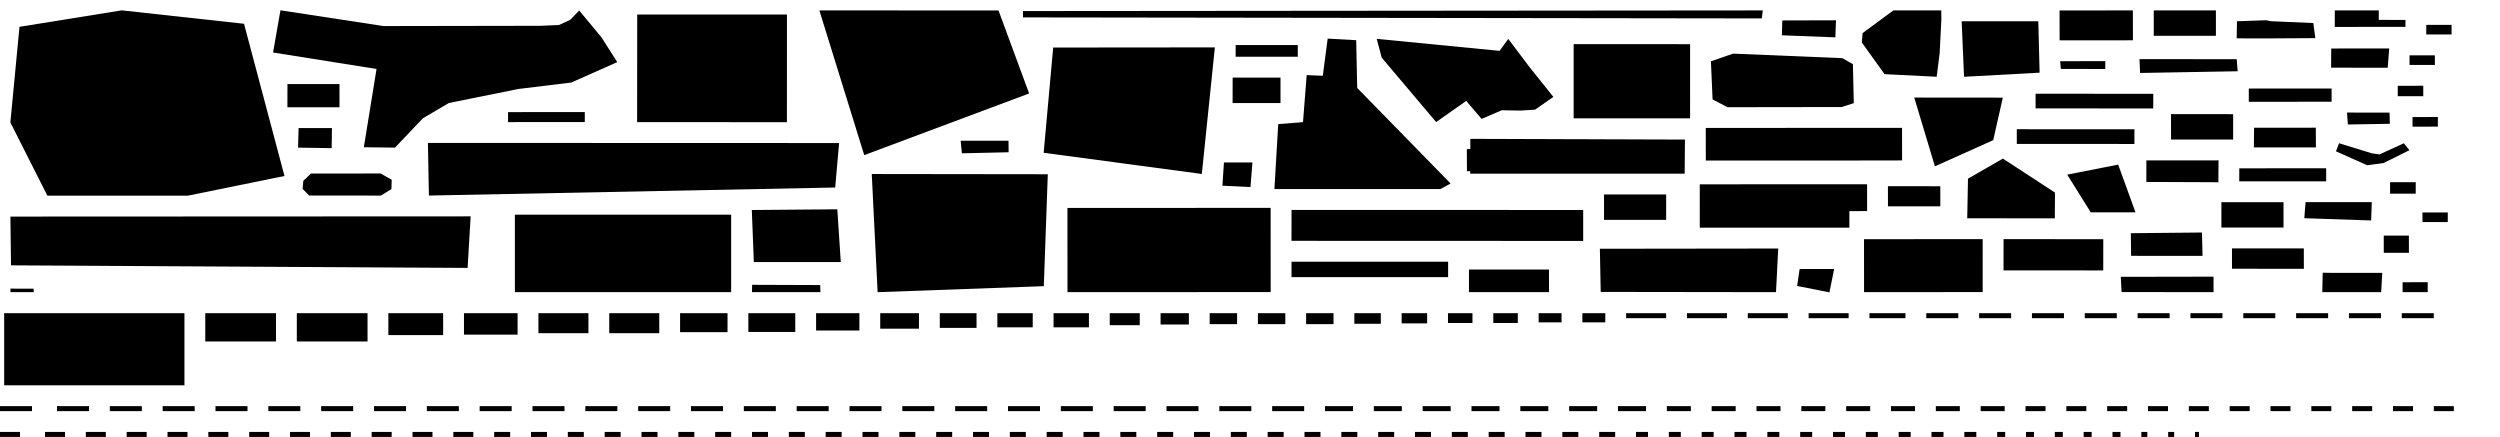 <svg xmlns="http://www.w3.org/2000/svg" version="1.1" width="600px" height="104.872px">
  <polygon id="431899264" points="68.273,42.234 58.566,5.705 29.206,2.485 4.677,6.436 2.489,29.389 11.373,46.968 45.083,46.959 68.273,42.234 " moovel_rot="166.9" moovel_centroid="33.899,25.499" moovel_centroidlatlon="4.864,52.333"/>
  <polygon id="436160680" points="494.606,16.55 505.265,16.553 505.271,14.678 494.433,14.681 494.606,16.55 " moovel_rot="119.4" moovel_centroid="499.896,15.613" moovel_centroidlatlon="4.966,52.327"/>
  <polygon id="436160687" points="577.312,4.777 570.906,4.776 570.91,2.5 569.473,2.498 560.351,2.501 560.342,6.459 569.503,6.454 577.31,6.454 577.312,4.777 " moovel_rot="118.4" moovel_centroid="567.361,4.711" moovel_centroidlatlon="4.966,52.327"/>
  <polygon id="436160689" points="515.122,43.669 527.357,43.717 530.826,43.733 532.409,43.743 532.443,38.487 530.815,38.49 527.374,38.491 515.132,38.5 515.122,43.669 " moovel_rot="119.4" moovel_centroid="523.799,41.098" moovel_centroidlatlon="4.959,52.325"/>
  <polygon id="364380123" points="494.292,2.511 494.311,9.681 511.905,9.671 511.886,2.5 494.292,2.511 " moovel_rot="29.8" moovel_centroid="503.098,6.091" moovel_centroidlatlon="4.956,52.323"/>
  <polygon id="276902219" points="582.649,70.118 576.629,70.115 576.621,67.737 582.652,67.733 582.649,70.118 " moovel_rot="90.6" moovel_centroid="579.639,68.925" moovel_centroidlatlon="4.844,52.344"/>
  <polygon id="436160688" points="576.915,34.39 571.085,37.063 569.225,36.792 561.377,34.376 560.633,36.317 568.131,39.66 572.062,39.122 578.267,36.047 576.915,34.39 " moovel_rot="143.3" moovel_centroid="569.128,37.053" moovel_centroidlatlon="4.949,52.319"/>
  <polygon id="132317203" points="188.87,3.496 152.931,3.482 152.908,29.307 188.858,29.328 188.87,3.496 " moovel_rot="93.1" moovel_centroid="170.893,16.404" moovel_centroidlatlon="4.873,52.34"/>
  <polygon id="192153624" points="453.111,49.515 453.101,44.688 465.674,44.698 465.678,49.523 453.111,49.515 " moovel_rot="25.9" moovel_centroid="459.39,47.106" moovel_centroidlatlon="4.955,52.323"/>
  <polygon id="374073230" points="81.478,20.169 81.472,25.739 68.975,25.742 68.99,20.177 81.478,20.169 " moovel_rot="120.5" moovel_centroid="75.23,22.957" moovel_centroidlatlon="4.941,52.31"/>
  <polygon id="307863331" points="440.191,64.56 439.069,70.165 431.311,68.634 431.912,64.568 440.191,64.56 " moovel_rot="114.9" moovel_centroid="435.839,66.99" moovel_centroidlatlon="4.898,52.364"/>
  <polygon id="431900719" points="405.625,10.601 405.622,28.406 377.676,28.405 377.678,10.589 405.625,10.601 " moovel_rot="-0.4" moovel_centroid="391.649,19.5" moovel_centroidlatlon="4.868,52.335"/>
  <polygon id="364391706" points="384.967,52.767 399.876,52.772 399.881,46.675 384.967,46.68 384.967,52.767 " moovel_rot="29.3" moovel_centroid="392.425,49.723" moovel_centroidlatlon="4.956,52.322"/>
  <polygon id="35099546" points="251.472,41.82 250.513,68.681 210.628,70.12 209.221,41.765 251.472,41.82 " moovel_rot="109.3" moovel_centroid="230.267,55.468" moovel_centroidlatlon="4.917,52.347"/>
  <polygon id="386499103" points="484.03,31.014 484.031,34.537 512.263,34.554 512.263,31.031 484.03,31.014 " moovel_rot="92.3" moovel_centroid="498.147,32.784" moovel_centroidlatlon="4.873,52.341"/>
  <polygon id="276902231" points="579.772,46.478 573.621,46.48 573.617,43.735 579.779,43.732 579.772,46.478 " moovel_rot="90.6" moovel_centroid="576.698,45.106" moovel_centroidlatlon="4.844,52.344"/>
  <polygon id="436160677" points="573.562,29.709 563.489,29.879 563.279,27.015 573.491,27.021 573.562,29.709 " moovel_rot="119.2" moovel_centroid="568.401,28.403" moovel_centroidlatlon="4.967,52.327"/>
  <polygon id="276902216" points="587.463,53.297 581.389,53.294 581.391,50.996 587.466,50.993 587.463,53.297 " moovel_rot="90.6" moovel_centroid="584.429,52.145" moovel_centroidlatlon="4.843,52.344"/>
  <polygon id="374996083" points="480.843,64.893 482.709,64.895 502.694,64.905 504.778,64.902 504.789,57.405 480.854,57.395 480.843,64.893 " moovel_rot="166.9" moovel_centroid="492.816,61.15" moovel_centroidlatlon="4.891,52.367"/>
  <polygon id="374946798" points="426.773,59.647 426.241,70.118 384.172,70.06 383.97,59.702 426.773,59.647 " moovel_rot="157.6" moovel_centroid="405.328,64.867" moovel_centroidlatlon="4.918,52.402"/>
  <polygon id="57862628" points="404.321,41.675 352.853,41.68 352.851,41.085 352.07,41.091 352.036,35.785 352.874,35.771 352.877,33.323 404.387,33.495 404.321,41.675 " moovel_rot="149.4" moovel_centroid="378.257,37.551" moovel_centroidlatlon="4.898,52.379"/>
  <polygon id="436160675" points="573.41,11.633 559.501,11.641 559.46,16.244 573.051,16.255 573.41,11.633 " moovel_rot="29.6" moovel_centroid="566.361,13.934" moovel_centroidlatlon="4.95,52.318"/>
  <polygon id="436160678" points="311.465,13.615 296.552,13.619 296.558,10.822 311.471,10.818 311.465,13.615 " moovel_rot="120.3" moovel_centroid="304.011,12.219" moovel_centroidlatlon="4.959,52.325"/>
  <polygon id="276902210" points="588.38,8.278 582.305,8.277 582.312,5.972 588.376,5.973 588.38,8.278 " moovel_rot="90.7" moovel_centroid="585.343,7.125" moovel_centroidlatlon="4.843,52.344"/>
  <polygon id="386787649" points="361.983,9.333 359.9,12.204 330.413,9.326 331.6,13.825 344.671,29.294 351.888,24.222 355.589,28.538 360.412,26.464 364.976,26.538 368.411,26.319 372.81,23.254 367.069,16.087 361.983,9.333 " moovel_rot="170.9" moovel_centroid="351.612,18.625" moovel_centroidlatlon="4.96,52.295"/>
  <polygon id="187266076" points="535.674,59.613 552.917,59.622 552.928,64.511 535.679,64.5 535.674,59.613 " moovel_rot="28.7" moovel_centroid="544.3,62.062" moovel_centroidlatlon="4.952,52.322"/>
  <polygon id="436160685" points="140.349,26.892 132.099,26.9 121.931,26.906 121.931,29.305 132.124,29.298 140.348,29.291 140.349,26.892 " moovel_rot="119.7" moovel_centroid="131.14,28.099" moovel_centroidlatlon="4.959,52.324"/>
  <polygon id="436160682" points="559.588,21.244 539.713,21.249 539.712,24.428 548.815,24.425 559.586,24.422 559.588,21.244 " moovel_rot="120.3" moovel_centroid="549.65,22.836" moovel_centroidlatlon="4.952,52.322"/>
  <polygon id="291989024" points="572.099,56.539 578.129,56.536 578.141,60.671 572.104,60.676 572.099,56.539 " moovel_rot="-4.6" moovel_centroid="575.118,58.606" moovel_centroidlatlon="4.955,52.357"/>
  <polygon id="436160686" points="536.87,5.102 543.883,4.854 544.973,5.085 555.195,5.531 555.682,9.152 544.752,9.215 536.807,9.206 536.87,5.102 " moovel_rot="28.4" moovel_centroid="545.885,7.184" moovel_centroidlatlon="4.948,52.319"/>
  <polygon id="364391699" points="516.902,8.591 531.816,8.587 531.816,2.5 516.902,2.504 516.902,8.591 " moovel_rot="29.3" moovel_centroid="524.359,5.546" moovel_centroidlatlon="4.953,52.321"/>
  <polygon id="276562552" points="256.185,49.91 304.951,49.888 304.962,70.096 256.195,70.118 256.185,49.91 " moovel_rot="0.5" moovel_centroid="280.573,60.003" moovel_centroidlatlon="4.84,52.388"/>
  <polygon id="386499101" points="245.519,4.175 422.834,4.42 423.069,2.5 245.522,2.657 245.519,4.175 " moovel_rot="3.4" moovel_centroid="337.689,3.439" moovel_centroidlatlon="4.875,52.34"/>
  <polygon id="408640557" points="528.61,61.403 528.474,55.803 511.402,55.968 511.459,61.4 528.61,61.403 " moovel_rot="155.0" moovel_centroid="520.03,58.646" moovel_centroidlatlon="4.921,52.404"/>
  <polygon id="436160676" points="536.811,14.205 513.476,14.194 513.62,17.511 537.039,17.103 536.811,14.205 " moovel_rot="119.2" moovel_centroid="524.974,15.757" moovel_centroidlatlon="4.967,52.327"/>
  <polygon id="376762657" points="90.368,16.553 87.322,35.336 94.796,35.43 101.513,28.374 107.726,24.718 124.433,21.351 137.105,19.808 148.14,14.91 144.337,8.936 139.003,2.521 136.872,4.745 134.145,6.006 129.752,6.189 92.033,6.255 67.305,2.471 65.537,12.599 90.368,16.553 " moovel_rot="158.5" moovel_centroid="106.356,14.92" moovel_centroidlatlon="4.903,52.377"/>
  <polygon id="436160679" points="242.042,33.776 230.555,33.776 230.856,36.794 242.072,36.541 242.042,33.776 " moovel_rot="118.4" moovel_centroid="236.297,35.217" moovel_centroidlatlon="4.959,52.324"/>
  <polygon id="394389222" points="508.363,39.504 496.131,41.916 501.778,50.959 512.515,50.957 508.363,39.504 " moovel_rot="87.1" moovel_centroid="504.807,45.626" moovel_centroidlatlon="4.98,52.357"/>
  <polygon id="449441763" points="440.49,8.963 440.635,4.87 427.744,4.906 427.66,8.47 440.49,8.963 " moovel_rot="147.8" moovel_centroid="434.281,6.804" moovel_centroidlatlon="4.907,52.42"/>
  <polygon id="167786077" points="239.643,2.509 246.99,22.431 207.417,37.227 196.648,2.5 239.643,2.509 " moovel_rot="98.4" moovel_centroid="220.868,16.572" moovel_centroidlatlon="4.94,52.313"/>
  <polygon id="276902243" points="581.589,23.089 575.459,23.083 575.461,20.585 581.591,20.584 581.583,21.132 581.589,23.089 " moovel_rot="90.8" moovel_centroid="578.525,21.835" moovel_centroidlatlon="4.844,52.344"/>
  <polygon id="386787648" points="325.489,9.645 318.64,9.272 318.222,12.465 317.469,18.184 313.604,18.028 312.72,29.315 306.775,29.782 305.861,45.379 345.682,45.376 348.146,44.041 325.729,21.107 325.489,9.645 " moovel_rot="119.1" moovel_centroid="323.332,33.053" moovel_centroidlatlon="4.961,52.294"/>
  <polygon id="374436389" points="180.473,70.118 196.908,70.118 196.842,68.415 180.516,68.355 180.473,70.118 " moovel_rot="90" moovel_centroid="188.637,69.252" moovel_centroidlatlon="4.843,52.345"/>
  <polygon id="156094116" points="471.369,18.429 489.506,17.439 489.194,5.099 470.799,5.097 471.369,18.429 " moovel_rot="106.2" moovel_centroid="480.098,11.506" moovel_centroidlatlon="4.88,52.366"/>
  <polygon id="243446057" points="409.383,30.706 409.394,38.525 445.306,38.522 456.502,38.502 456.491,30.682 409.383,30.706 " moovel_rot="0.9" moovel_centroid="432.946,34.608" moovel_centroidlatlon="4.874,52.338"/>
  <polygon id="373939921" points="201.789,62.896 180.919,62.89 180.436,50.401 200.954,50.23 201.789,62.896 " moovel_rot="143.8" moovel_centroid="191.049,56.621" moovel_centroidlatlon="4.917,52.407"/>
  <polygon id="431899265" points="371.757,70.116 371.755,64.691 352.55,64.693 352.552,70.118 371.757,70.116 " moovel_rot="88.6" moovel_centroid="362.153,67.405" moovel_centroidlatlon="4.867,52.333"/>
  <polygon id="67498390" points="288.438,41.754 250.481,36.665 252.764,11.41 291.569,11.374 288.438,41.754 " moovel_rot="149.1" moovel_centroid="271.407,25.319" moovel_centroidlatlon="4.899,52.381"/>
  <polygon id="330361072" points="300.584,38.997 300.115,44.894 293.381,44.569 293.747,38.997 300.584,38.997 " moovel_rot="109.4" moovel_centroid="296.989,41.859" moovel_centroidlatlon="4.898,52.364"/>
  <polygon id="436160684" points="558.28,40.381 548.194,40.387 537.431,40.401 537.419,43.525 548.226,43.521 558.274,43.516 558.28,40.381 " moovel_rot="119.0" moovel_centroid="547.857,41.955" moovel_centroidlatlon="4.952,52.322"/>
  <polygon id="386997399" points="123.572,51.524 175.477,51.524 175.473,70.118 123.575,70.107 123.572,51.524 " moovel_rot="1.0" moovel_centroid="149.527,60.818" moovel_centroidlatlon="4.841,52.388"/>
  <polygon id="276902224" points="585.083,30.391 579.009,30.395 579.003,28.091 585.089,28.086 585.083,30.391 " moovel_rot="90.4" moovel_centroid="582.046,29.24" moovel_centroidlatlon="4.843,52.344"/>
  <polygon id="307861957" points="509.181,70.092 508.986,66.44 531.246,66.398 531.253,70.118 509.181,70.092 " moovel_rot="9.6" moovel_centroid="520.2,68.259" moovel_centroidlatlon="4.897,52.366"/>
  <polygon id="256868922" points="79.601,35.557 71.532,35.43 71.663,30.741 79.667,30.741 79.601,35.557 " moovel_rot="90" moovel_centroid="75.634,33.121" moovel_centroidlatlon="4.793,52.399"/>
  <polygon id="431900718" points="407.944,54.645 407.946,44.233 448.101,44.228 448.105,50.661 443.851,50.668 443.851,54.648 407.944,54.645 " moovel_rot="-0.1" moovel_centroid="427.269,49.303" moovel_centroidlatlon="4.866,52.335"/>
  <polygon id="211258066" points="74.605,41.654 72.799,43.399 72.632,45.333 74.19,46.932 91.425,46.937 93.943,45.376 94.01,43.138 91.332,41.635 74.605,41.654 " moovel_rot="-1.0" moovel_centroid="83.258,44.3" moovel_centroidlatlon="4.892,52.367"/>
  <polygon id="23148057" points="200.443,45.004 102.936,46.932 102.7,34.298 201.386,34.332 200.443,45.004 " moovel_rot="141.8" moovel_centroid="150.482,40.143" moovel_centroidlatlon="4.897,52.379"/>
  <polygon id="142388792" points="480.679,23.434 459.419,23.414 464.377,39.917 478.375,33.637 480.679,23.434 " moovel_rot="25.0" moovel_centroid="469.851,29.834" moovel_centroidlatlon="4.953,52.357"/>
  <polygon id="364391698" points="521.044,27.397 521.05,33.489 535.95,33.487 535.954,27.4 521.044,27.397 " moovel_rot="119.3" moovel_centroid="528.499,30.443" moovel_centroidlatlon="4.954,52.321"/>
  <polygon id="295731028" points="472.317,42.879 480.686,38.062 493.199,46.221 493.156,52.4 472.134,52.386 472.317,42.879 " moovel_rot="164.2" moovel_centroid="481.989,46.721" moovel_centroidlatlon="4.948,52.357"/>
  <polygon id="276902235" points="584.373,15.582 578.287,15.585 578.29,13.28 584.365,13.277 584.373,15.582 " moovel_rot="90.6" moovel_centroid="581.329,14.431" moovel_centroidlatlon="4.844,52.344"/>
  <polygon id="118729255" points="540.933,35.374 540.976,30.651 555.797,30.648 555.818,35.383 540.933,35.374 " moovel_rot="94.9" moovel_centroid="548.384,33.016" moovel_centroidlatlon="4.909,52.376"/>
  <polygon id="364391700" points="295.835,18.63 295.825,24.729 307.322,24.732 307.323,18.628 295.835,18.63 " moovel_rot="119.3" moovel_centroid="301.577,21.68" moovel_centroidlatlon="4.955,52.321"/>
  <polygon id="376982204" points="465.93,4.559 465.904,2.5 454.401,2.503 447.017,7.951 446.84,10.202 452.292,17.798 464.805,18.422 465.513,12.831 465.726,8.679 465.93,4.559 " moovel_rot="4.5" moovel_centroid="457.501,10.261" moovel_centroidlatlon="4.959,52.356"/>
  <polygon id="386499107" points="309.967,62.819 309.96,66.509 347.547,66.508 347.553,62.811 309.967,62.819 " moovel_rot="92.3" moovel_centroid="328.762,64.662" moovel_centroidlatlon="4.873,52.341"/>
  <polygon id="432923352" points="8.106,70.113 8.058,69.277 2.497,69.271 2.536,70.118 8.106,70.113 " moovel_rot="9.2" moovel_centroid="5.294,69.695" moovel_centroidlatlon="4.913,52.377"/>
  <polygon id="364391701" points="533.139,48.526 533.136,54.613 548.045,54.616 548.039,48.524 533.139,48.526 " moovel_rot="119.3" moovel_centroid="540.591,51.57" moovel_centroidlatlon="4.954,52.321"/>
  <polygon id="386499102" points="488.542,22.495 488.543,26.011 516.775,26.035 516.785,22.513 488.542,22.495 " moovel_rot="92.3" moovel_centroid="502.665,24.263" moovel_centroidlatlon="4.873,52.341"/>
  <polygon id="243445322" points="447.362,57.409 447.374,70.118 475.845,70.097 475.84,57.388 447.362,57.409 " moovel_rot="2.9" moovel_centroid="461.605,63.753" moovel_centroidlatlon="4.873,52.338"/>
  <polygon id="436160681" points="569.228,48.51 569.075,52.913 553.035,52.369 553.336,48.519 569.228,48.51 " moovel_rot="119.7" moovel_centroid="561.346,50.584" moovel_centroidlatlon="4.952,52.322"/>
  <polygon id="76823254" points="112.226,64.298 112.768,55.104 112.958,51.927 2.5,51.98 2.609,60.912 2.641,63.681 48.459,63.941 112.226,64.298 " moovel_rot="44.5" moovel_centroid="58.093,57.965" moovel_centroidlatlon="4.955,52.355"/>
  <polygon id="436160683" points="559.378,65.482 571.75,65.488 571.477,70.109 557.349,70.118 557.447,65.452 559.378,65.482 " moovel_rot="119.2" moovel_centroid="564.499,67.793" moovel_centroidlatlon="4.952,52.322"/>
  <polygon id="239284260" points="444.909,24.758 441.957,25.69 414.614,25.731 411.019,23.86 410.622,14.713 415.926,12.872 441.41,13.927 442.162,13.959 444.697,15.396 444.909,24.758 " moovel_rot="150.9" moovel_centroid="427.679,19.558" moovel_centroidlatlon="4.901,52.38"/>
  <polygon id="431900721" points="309.97,50.379 309.956,57.798 379.962,57.823 379.967,50.396 309.97,50.379 " moovel_rot="93.4" moovel_centroid="344.97,54.099" moovel_centroidlatlon="4.869,52.339"/>
  <polygon id="2468260318" points="505.72,98.672 510.52,98.672 510.52,97.472 505.72,97.472 " moovel_rot="9.2" moovel_centroid="508.12,98.072" moovel_centroidlatlon="4.854,52.342"/>
  <polygon id="1700758006" points="400.52,104.872 403.4,104.872 403.4,103.672 400.52,103.672 " moovel_rot="9.2" moovel_centroid="401.96,104.272" moovel_centroidlatlon="4.808,52.353"/>
  <polygon id="2054127663" points="140.48,98.672 148.16,98.672 148.16,97.472 140.48,97.472 " moovel_rot="9.2" moovel_centroid="144.32,98.072" moovel_centroidlatlon="4.922,52.376"/>
  <polygon id="2468260408" points="189.32,104.872 193.16,104.872 193.16,103.672 189.32,103.672 " moovel_rot="9.2" moovel_centroid="191.24,104.272" moovel_centroidlatlon="4.853,52.345"/>
  <polygon id="2468260338" points="341.44,98.672 348.16,98.672 348.16,97.472 341.44,97.472 " moovel_rot="9.2" moovel_centroid="344.8,98.072" moovel_centroidlatlon="4.855,52.344"/>
  <polygon id="2054127609" points="26.36,98.672 34.04,98.672 34.04,97.472 26.36,97.472 " moovel_rot="9.2" moovel_centroid="30.2,98.072" moovel_centroidlatlon="4.919,52.377"/>
  <polygon id="2468260368" points="10.8,104.872 15.6,104.872 15.6,103.672 10.8,103.672 " moovel_rot="9.2" moovel_centroid="13.2,104.272" moovel_centroidlatlon="4.853,52.344"/>
  <polygon id="1801059449" points="416.28,104.872 419.16,104.872 419.16,103.672 416.28,103.672 " moovel_rot="9.2" moovel_centroid="417.72,104.272" moovel_centroidlatlon="4.799,52.353"/>
  <polygon id="1683924723" points="71.237,81.953 88.208,81.953 88.208,75.165 71.237,75.165 " moovel_rot="9.2" moovel_centroid="79.722,78.559" moovel_centroidlatlon="4.881,52.365"/>
  <polygon id="2467872003" points="358.393,77.517 364.271,77.517 364.271,75.165 358.393,75.165 " moovel_rot="9.2" moovel_centroid="361.332,76.341" moovel_centroidlatlon="4.912,52.37"/>
  <polygon id="2467872033" points="195.863,79.322 206.255,79.322 206.255,75.165 195.863,75.165 " moovel_rot="9.2" moovel_centroid="201.059,77.244" moovel_centroidlatlon="4.905,52.378"/>
  <polygon id="2467872007" points="447.8,104.872 450.68,104.872 450.68,103.672 447.8,103.672 " moovel_rot="9.2" moovel_centroid="449.24,104.272" moovel_centroidlatlon="4.912,52.37"/>
  <polygon id="1576976346" points="211.255,78.883 220.55,78.883 220.55,75.165 211.255,75.165 " moovel_rot="9.2" moovel_centroid="215.903,77.024" moovel_centroidlatlon="4.818,52.355"/>
  <polygon id="3426809055" points="434.07,76.365 443.67,76.365 443.67,75.165 434.07,75.165 " moovel_rot="9.2" moovel_centroid="438.87,75.765" moovel_centroidlatlon="4.924,52.354"/>
  <polygon id="2469808933" points="364.88,98.672 371.6,98.672 371.6,97.472 364.88,97.472 " moovel_rot="9.2" moovel_centroid="368.24,98.072" moovel_centroidlatlon="4.885,52.366"/>
  <polygon id="2054127629" points="64.4,98.672 72.08,98.672 72.08,97.472 64.4,97.472 " moovel_rot="9.2" moovel_centroid="68.24,98.072" moovel_centroidlatlon="4.927,52.376"/>
  <polygon id="2467872034" points="313.473,77.794 320.045,77.794 320.045,75.165 313.473,75.165 " moovel_rot="9.2" moovel_centroid="316.759,76.48" moovel_centroidlatlon="4.905,52.378"/>
  <polygon id="2725913962" points="111.353,80.313 124.222,80.313 124.222,75.165 111.353,75.165 " moovel_rot="9.2" moovel_centroid="117.787,77.739" moovel_centroidlatlon="4.893,52.366"/>
  <polygon id="2054127667" points="165.84,98.672 173.52,98.672 173.52,97.472 165.84,97.472 " moovel_rot="9.2" moovel_centroid="169.68,98.072" moovel_centroidlatlon="4.914,52.377"/>
  <polygon id="2469808935" points="513.92,104.872 515.36,104.872 515.36,103.672 513.92,103.672 " moovel_rot="9.2" moovel_centroid="514.64,104.272" moovel_centroidlatlon="4.883,52.366"/>
  <polygon id="2054127587" points="500.35,76.365 508.03,76.365 508.03,75.165 500.35,75.165 " moovel_rot="9.2" moovel_centroid="504.19,75.765" moovel_centroidlatlon="4.924,52.376"/>
  <polygon id="2467872006" points="421.56,98.672 427.32,98.672 427.32,97.472 421.56,97.472 " moovel_rot="9.2" moovel_centroid="424.44,98.072" moovel_centroidlatlon="4.919,52.37"/>
  <polygon id="2467872040" points="404.87,76.365 414.47,76.365 414.47,75.165 404.87,75.165 " moovel_rot="9.2" moovel_centroid="409.67,75.765" moovel_centroidlatlon="4.913,52.392"/>
  <polygon id="3608739241" points="336.395,77.613 342.514,77.613 342.514,75.165 336.395,75.165 " moovel_rot="9.2" moovel_centroid="339.454,76.389" moovel_centroidlatlon="4.902,52.365"/>
  <polygon id="863071877" points="266.339,78.045 273.539,78.045 273.539,75.165 266.339,75.165 " moovel_rot="9.2" moovel_centroid="269.939,76.605" moovel_centroidlatlon="4.903,52.382"/>
  <polygon id="3608739242" points="388.32,98.672 395.04,98.672 395.04,97.472 388.32,97.472 " moovel_rot="9.2" moovel_centroid="391.68,98.072" moovel_centroidlatlon="4.902,52.366"/>
  <polygon id="2054127654" points="115.12,98.672 122.8,98.672 122.8,97.472 115.12,97.472 " moovel_rot="9.2" moovel_centroid="118.96,98.072" moovel_centroidlatlon="4.923,52.376"/>
  <polygon id="2054127580" points="487.67,76.365 495.35,76.365 495.35,75.165 487.67,75.165 " moovel_rot="9.2" moovel_centroid="491.51,75.765" moovel_centroidlatlon="4.926,52.376"/>
  <polygon id="4213703689" points="383.8,104.872 387.64,104.872 387.64,103.672 383.8,103.672 " moovel_rot="9.2" moovel_centroid="385.72,104.272" moovel_centroidlatlon="4.912,52.345"/>
  <polygon id="2054127674" points="191.2,98.672 198.88,98.672 198.88,97.472 191.2,97.472 " moovel_rot="9.2" moovel_centroid="195.04,98.072" moovel_centroidlatlon="4.92,52.377"/>
  <polygon id="2468260414" points="198.16,104.872 202.0,104.872 202.0,103.672 198.16,103.672 " moovel_rot="9.2" moovel_centroid="200.08,104.272" moovel_centroidlatlon="4.853,52.345"/>
  <polygon id="3608739240" points="374.96,104.872 378.8,104.872 378.8,103.672 374.96,103.672 " moovel_rot="9.2" moovel_centroid="376.88,104.272" moovel_centroidlatlon="4.904,52.362"/>
  <polygon id="2468260439" points="224.68,104.872 228.52,104.872 228.52,103.672 224.68,103.672 " moovel_rot="9.2" moovel_centroid="226.6,104.272" moovel_centroidlatlon="4.854,52.345"/>
  <polygon id="2470843058" points="455.68,104.872 458.56,104.872 458.56,103.672 455.68,103.672 " moovel_rot="9.2" moovel_centroid="457.12,104.272" moovel_centroidlatlon="4.855,52.345"/>
  <polygon id="1576655644" points="239.368,78.559 247.854,78.559 247.854,75.165 239.368,75.165 " moovel_rot="9.2" moovel_centroid="243.611,76.862" moovel_centroidlatlon="4.834,52.352"/>
  <polygon id="2054127596" points="551.07,76.365 558.75,76.365 558.75,75.165 551.07,75.165 " moovel_rot="9.2" moovel_centroid="554.91,75.765" moovel_centroidlatlon="4.928,52.375"/>
  <polygon id="2468260457" points="295.4,104.872 299.24,104.872 299.24,103.672 295.4,103.672 " moovel_rot="9.2" moovel_centroid="297.32,104.272" moovel_centroidlatlon="4.856,52.345"/>
  <polygon id="2468260398" points="171.64,104.872 175.48,104.872 175.48,103.672 171.64,103.672 " moovel_rot="9.2" moovel_centroid="173.56,104.272" moovel_centroidlatlon="4.852,52.345"/>
  <polygon id="2470843185" points="339.6,104.872 343.44,104.872 343.44,103.672 339.6,103.672 " moovel_rot="9.2" moovel_centroid="341.52,104.272" moovel_centroidlatlon="4.854,52.346"/>
  <polygon id="1712433480" points="347.514,77.517 353.393,77.517 353.393,75.165 347.514,75.165 " moovel_rot="9.2" moovel_centroid="350.453,76.341" moovel_centroidlatlon="4.876,52.352"/>
  <polygon id="2470843093" points="464.6,98.672 470.36,98.672 470.36,97.472 464.6,97.472 " moovel_rot="9.2" moovel_centroid="467.48,98.072" moovel_centroidlatlon="4.853,52.346"/>
  <polygon id="2468260316" points="495.92,98.672 500.72,98.672 500.72,97.472 495.92,97.472 " moovel_rot="9.2" moovel_centroid="498.32,98.072" moovel_centroidlatlon="4.854,52.342"/>
  <polygon id="2467872010" points="390.27,76.365 399.87,76.365 399.87,75.165 390.27,75.165 " moovel_rot="9.2" moovel_centroid="395.07,75.765" moovel_centroidlatlon="4.915,52.371"/>
  <polygon id="3132581807" points="1.0,92.472 44.267,92.472 44.267,75.165 1.0,75.165 " moovel_rot="9.2" moovel_centroid="22.633,83.819" moovel_centroidlatlon="4.918,52.347"/>
  <polygon id="1774878142" points="493.16,104.872 495.08,104.872 495.08,103.672 493.16,103.672 " moovel_rot="9.2" moovel_centroid="494.12,104.272" moovel_centroidlatlon="4.836,52.327"/>
  <polygon id="2470843166" points="321.92,104.872 325.76,104.872 325.76,103.672 321.92,103.672 " moovel_rot="9.2" moovel_centroid="323.84,104.272" moovel_centroidlatlon="4.857,52.346"/>
  <polygon id="2468260378" points="30.4,104.872 35.2,104.872 35.2,103.672 30.4,103.672 " moovel_rot="9.2" moovel_centroid="32.8,104.272" moovel_centroidlatlon="4.855,52.344"/>
  <polygon id="2470843119" points="99.0,104.872 103.8,104.872 103.8,103.672 99.0,103.672 " moovel_rot="9.2" moovel_centroid="101.4,104.272" moovel_centroidlatlon="4.853,52.346"/>
  <polygon id="2467872001" points="439.92,104.872 442.8,104.872 442.8,103.672 439.92,103.672 " moovel_rot="9.2" moovel_centroid="441.36,104.272" moovel_centroidlatlon="4.919,52.369"/>
  <polygon id="2079956002" points="448.67,76.365 457.31,76.365 457.31,75.165 448.67,75.165 " moovel_rot="9.2" moovel_centroid="452.99,75.765" moovel_centroidlatlon="4.856,52.355"/>
  <polygon id="2467872027" points="162.8,104.872 166.64,104.872 166.64,103.672 162.8,103.672 " moovel_rot="9.2" moovel_centroid="164.72,104.272" moovel_centroidlatlon="4.918,52.377"/>
  <polygon id="1801059450" points="424.16,104.872 427.04,104.872 427.04,103.672 424.16,103.672 " moovel_rot="9.2" moovel_centroid="425.6,104.272" moovel_centroidlatlon="4.799,52.353"/>
  <polygon id="2468260358" points="0.0,104.872 4.8,104.872 4.8,103.672 0.0,103.672 " moovel_rot="9.2" moovel_centroid="2.4,104.272" moovel_centroidlatlon="4.856,52.344"/>
  <polygon id="2468260443" points="233.52,104.872 237.36,104.872 237.36,103.672 233.52,103.672 " moovel_rot="9.2" moovel_centroid="235.44,104.272" moovel_centroidlatlon="4.854,52.345"/>
  <polygon id="2468260331" points="564.52,98.672 569.32,98.672 569.32,97.472 564.52,97.472 " moovel_rot="9.2" moovel_centroid="566.92,98.072" moovel_centroidlatlon="4.855,52.343"/>
  <polygon id="2467872000" points="127.44,104.872 131.28,104.872 131.28,103.672 127.44,103.672 " moovel_rot="9.2" moovel_centroid="129.36,104.272" moovel_centroidlatlon="4.947,52.366"/>
  <polygon id="2467872012" points="443.08,98.672 448.84,98.672 448.84,97.472 443.08,97.472 " moovel_rot="9.2" moovel_centroid="445.96,98.072" moovel_centroidlatlon="4.915,52.371"/>
  <polygon id="2054127615" points="39.04,98.672 46.72,98.672 46.72,97.472 39.04,97.472 " moovel_rot="9.2" moovel_centroid="42.88,98.072" moovel_centroidlatlon="4.927,52.376"/>
  <polygon id="3608739237" points="348.44,104.872 352.28,104.872 352.28,103.672 348.44,103.672 " moovel_rot="9.2" moovel_centroid="350.36,104.272" moovel_centroidlatlon="4.904,52.361"/>
  <polygon id="2469808937" points="304.24,104.872 308.08,104.872 308.08,103.672 304.24,103.672 " moovel_rot="9.2" moovel_centroid="306.16,104.272" moovel_centroidlatlon="4.883,52.366"/>
  <polygon id="1683924701" points="49.267,81.953 66.237,81.953 66.237,75.165 49.267,75.165 " moovel_rot="9.2" moovel_centroid="57.752,78.559" moovel_centroidlatlon="4.884,52.363"/>
  <polygon id="2468260419" points="325.045,77.705 331.395,77.705 331.395,75.165 325.045,75.165 " moovel_rot="9.2" moovel_centroid="328.22,76.435" moovel_centroidlatlon="4.853,52.345"/>
  <polygon id="2467871997" points="118.6,104.872 122.44,104.872 122.44,103.672 118.6,103.672 " moovel_rot="9.2" moovel_centroid="120.52,104.272" moovel_centroidlatlon="4.92,52.364"/>
  <polygon id="3608739239" points="366.12,104.872 369.96,104.872 369.96,103.672 366.12,103.672 " moovel_rot="9.2" moovel_centroid="368.04,104.272" moovel_centroidlatlon="4.904,52.361"/>
  <polygon id="1653333067" points="93.208,80.423 106.353,80.423 106.353,75.165 93.208,75.165 " moovel_rot="9.2" moovel_centroid="99.78,77.794" moovel_centroidlatlon="4.96,52.297"/>
  <polygon id="2468260327" points="544.92,98.672 549.72,98.672 549.72,97.472 544.92,97.472 " moovel_rot="9.2" moovel_centroid="547.32,98.072" moovel_centroidlatlon="4.853,52.343"/>
  <polygon id="2054127658" points="127.8,98.672 135.48,98.672 135.48,97.472 127.8,97.472 " moovel_rot="9.2" moovel_centroid="131.64,98.072" moovel_centroidlatlon="4.921,52.377"/>
  <polygon id="2467872022" points="241.92,98.672 249.6,98.672 249.6,97.472 241.92,97.472 " moovel_rot="9.2" moovel_centroid="245.76,98.072" moovel_centroidlatlon="4.926,52.376"/>
  <polygon id="3608739236" points="471.44,104.872 474.32,104.872 474.32,103.672 471.44,103.672 " moovel_rot="9.2" moovel_centroid="472.88,104.272" moovel_centroidlatlon="4.908,52.355"/>
  <polygon id="1801059452" points="432.04,104.872 434.92,104.872 434.92,103.672 432.04,103.672 " moovel_rot="9.2" moovel_centroid="433.48,104.272" moovel_centroidlatlon="4.799,52.353"/>
  <polygon id="2467872026" points="153.96,104.872 157.8,104.872 157.8,103.672 153.96,103.672 " moovel_rot="9.2" moovel_centroid="155.88,104.272" moovel_centroidlatlon="4.918,52.377"/>
  <polygon id="2054127595" points="538.39,76.365 546.07,76.365 546.07,75.165 538.39,75.165 " moovel_rot="9.2" moovel_centroid="542.23,75.765" moovel_centroidlatlon="4.92,52.377"/>
  <polygon id="2054127684" points="216.56,98.672 224.24,98.672 224.24,97.472 216.56,97.472 " moovel_rot="9.2" moovel_centroid="220.4,98.072" moovel_centroidlatlon="4.916,52.377"/>
  <polygon id="2468260373" points="20.6,104.872 25.4,104.872 25.4,103.672 20.6,103.672 " moovel_rot="9.2" moovel_centroid="23.0,104.272" moovel_centroidlatlon="4.855,52.344"/>
  <polygon id="2468260382" points="40.2,104.872 45.0,104.872 45.0,103.672 40.2,103.672 " moovel_rot="9.2" moovel_centroid="42.6,104.272" moovel_centroidlatlon="4.853,52.344"/>
  <polygon id="2470843061" points="79.4,104.872 84.2,104.872 84.2,103.672 79.4,103.672 " moovel_rot="9.2" moovel_centroid="81.8,104.272" moovel_centroidlatlon="4.855,52.345"/>
  <polygon id="2468260386" points="50.0,104.872 54.8,104.872 54.8,103.672 50.0,103.672 " moovel_rot="9.2" moovel_centroid="52.4,104.272" moovel_centroidlatlon="4.853,52.344"/>
  <polygon id="1650224727" points="392.64,104.872 395.52,104.872 395.52,103.672 392.64,103.672 " moovel_rot="9.2" moovel_centroid="394.08,104.272" moovel_centroidlatlon="4.814,52.345"/>
  <polygon id="2468260449" points="260.04,104.872 263.88,104.872 263.88,103.672 260.04,103.672 " moovel_rot="9.2" moovel_centroid="261.96,104.272" moovel_centroidlatlon="4.855,52.345"/>
  <polygon id="2467872015" points="163.222,79.719 174.606,79.719 174.606,75.165 163.222,75.165 " moovel_rot="9.2" moovel_centroid="168.914,77.442" moovel_centroidlatlon="4.912,52.373"/>
  <polygon id="2468260363" points="379.771,77.365 385.27,77.365 385.27,75.165 379.771,75.165 " moovel_rot="9.2" moovel_centroid="382.52,76.265" moovel_centroidlatlon="4.855,52.344"/>
  <polygon id="2467872023" points="179.606,79.668 190.863,79.668 190.863,75.165 179.606,75.165 " moovel_rot="9.2" moovel_centroid="185.234,77.417" moovel_centroidlatlon="4.911,52.376"/>
  <polygon id="2470843097" points="89.2,104.872 94.0,104.872 94.0,103.672 89.2,103.672 " moovel_rot="9.2" moovel_centroid="91.6,104.272" moovel_centroidlatlon="4.853,52.346"/>
  <polygon id="2054127669" points="178.52,98.672 186.2,98.672 186.2,97.472 178.52,97.472 " moovel_rot="9.2" moovel_centroid="182.36,98.072" moovel_centroidlatlon="4.915,52.377"/>
  <polygon id="863071874" points="129.222,79.965 141.222,79.965 141.222,75.165 129.222,75.165 " moovel_rot="9.2" moovel_centroid="135.222,77.565" moovel_centroidlatlon="4.903,52.382"/>
  <polygon id="2468260429" points="215.84,104.872 219.68,104.872 219.68,103.672 215.84,103.672 " moovel_rot="9.2" moovel_centroid="217.76,104.272" moovel_centroidlatlon="4.854,52.345"/>
  <polygon id="2468260347" points="574.32,98.672 579.12,98.672 579.12,97.472 574.32,97.472 " moovel_rot="9.2" moovel_centroid="576.72,98.072" moovel_centroidlatlon="4.853,52.344"/>
  <polygon id="2470843074" points="313.08,104.872 316.92,104.872 316.92,103.672 313.08,103.672 " moovel_rot="9.2" moovel_centroid="315.0,104.272" moovel_centroidlatlon="4.855,52.345"/>
  <polygon id="1774692936" points="486.24,104.872 488.16,104.872 488.16,103.672 486.24,103.672 " moovel_rot="9.2" moovel_centroid="487.2,104.272" moovel_centroidlatlon="4.823,52.33"/>
  <polygon id="2467872043" points="329.72,98.672 336.44,98.672 336.44,97.472 329.72,97.472 " moovel_rot="9.2" moovel_centroid="333.08,98.072" moovel_centroidlatlon="4.926,52.406"/>
  <polygon id="2054127650" points="102.44,98.672 110.12,98.672 110.12,97.472 102.44,97.472 " moovel_rot="9.2" moovel_centroid="106.28,98.072" moovel_centroidlatlon="4.915,52.377"/>
  <polygon id="2470843087" points="267.28,98.672 274.96,98.672 274.96,97.472 267.28,97.472 " moovel_rot="9.2" moovel_centroid="271.12,98.072" moovel_centroidlatlon="4.853,52.345"/>
  <polygon id="2054127571" points="462.31,76.365 469.99,76.365 469.99,75.165 462.31,75.165 " moovel_rot="9.2" moovel_centroid="466.15,75.765" moovel_centroidlatlon="4.917,52.377"/>
  <polygon id="2468260424" points="207.0,104.872 210.84,104.872 210.84,103.672 207.0,103.672 " moovel_rot="9.2" moovel_centroid="208.92,104.272" moovel_centroidlatlon="4.853,52.345"/>
  <polygon id="2054127607" points="0.0,98.672 7.68,98.672 7.68,97.472 0.0,97.472 " moovel_rot="9.2" moovel_centroid="3.84,98.072" moovel_centroidlatlon="4.926,52.376"/>
  <polygon id="2467872011" points="145.12,104.872 148.96,104.872 148.96,103.672 145.12,103.672 " moovel_rot="9.2" moovel_centroid="147.04,104.272" moovel_centroidlatlon="4.913,52.371"/>
  <polygon id="2468260389" points="59.8,104.872 64.6,104.872 64.6,103.672 59.8,103.672 " moovel_rot="9.2" moovel_centroid="62.2,104.272" moovel_centroidlatlon="4.855,52.345"/>
  <polygon id="2054127678" points="203.88,98.672 211.56,98.672 211.56,97.472 203.88,97.472 " moovel_rot="9.2" moovel_centroid="207.72,98.072" moovel_centroidlatlon="4.924,52.376"/>
  <polygon id="2467750533" points="400.04,98.672 405.8,98.672 405.8,97.472 400.04,97.472 " moovel_rot="9.2" moovel_centroid="402.92,98.072" moovel_centroidlatlon="4.962,52.372"/>
  <polygon id="2470843145" points="463.56,104.872 466.44,104.872 466.44,103.672 463.56,103.672 " moovel_rot="9.2" moovel_centroid="465,104.272" moovel_centroidlatlon="4.854,52.346"/>
  <polygon id="2468260325" points="535.12,98.672 539.92,98.672 539.92,97.472 535.12,97.472 " moovel_rot="9.2" moovel_centroid="537.52,98.072" moovel_centroidlatlon="4.853,52.343"/>
  <polygon id="2470866793" points="279.96,98.672 287.64,98.672 287.64,97.472 279.96,97.472 " moovel_rot="9.2" moovel_centroid="283.8,98.072" moovel_centroidlatlon="4.92,52.377"/>
  <polygon id="2468260445" points="242.36,104.872 246.2,104.872 246.2,103.672 242.36,103.672 " moovel_rot="9.2" moovel_centroid="244.28,104.272" moovel_centroidlatlon="4.854,52.345"/>
  <polygon id="2467872016" points="526.8,104.872 527.76,104.872 527.76,103.672 526.8,103.672 " moovel_rot="9.2" moovel_centroid="527.28,104.272" moovel_centroidlatlon="4.912,52.375"/>
  <polygon id="2468260453" points="277.72,104.872 281.56,104.872 281.56,103.672 277.72,103.672 " moovel_rot="9.2" moovel_centroid="279.64,104.272" moovel_centroidlatlon="4.856,52.345"/>
  <polygon id="2054127624" points="51.72,98.672 59.4,98.672 59.4,97.472 51.72,97.472 " moovel_rot="9.2" moovel_centroid="55.56,98.072" moovel_centroidlatlon="4.922,52.376"/>
  <polygon id="2467872008" points="432.32,98.672 438.08,98.672 438.08,97.472 432.32,97.472 " moovel_rot="9.2" moovel_centroid="435.2,98.072" moovel_centroidlatlon="4.92,52.37"/>
  <polygon id="2468260403" points="180.48,104.872 184.32,104.872 184.32,103.672 180.48,103.672 " moovel_rot="9.2" moovel_centroid="182.4,104.272" moovel_centroidlatlon="4.852,52.345"/>
  <polygon id="2467872014" points="301.9,77.794 308.473,77.794 308.473,75.165 301.9,75.165 " moovel_rot="9.2" moovel_centroid="305.186,76.48" moovel_centroidlatlon="4.912,52.373"/>
  <polygon id="2470843142" points="108.8,104.872 113.6,104.872 113.6,103.672 108.8,103.672 " moovel_rot="9.2" moovel_centroid="111.2,104.272" moovel_centroidlatlon="4.853,52.346"/>
  <polygon id="2468260321" points="515.52,98.672 520.32,98.672 520.32,97.472 515.52,97.472 " moovel_rot="9.2" moovel_centroid="517.92,98.072" moovel_centroidlatlon="4.855,52.342"/>
  <polygon id="2468260342" points="353.16,98.672 359.88,98.672 359.88,97.472 353.16,97.472 " moovel_rot="9.2" moovel_centroid="356.52,98.072" moovel_centroidlatlon="4.855,52.344"/>
  <polygon id="1814365251" points="500.08,104.872 502.0,104.872 502.0,103.672 500.08,103.672 " moovel_rot="9.2" moovel_centroid="501.04,104.272" moovel_centroidlatlon="4.74,52.429"/>
  <polygon id="2467872028" points="254.6,98.672 262.28,98.672 262.28,97.472 254.6,97.472 " moovel_rot="9.2" moovel_centroid="258.44,98.072" moovel_centroidlatlon="4.918,52.377"/>
  <polygon id="1655708901" points="479.32,104.872 481.24,104.872 481.24,103.672 479.32,103.672 " moovel_rot="9.2" moovel_centroid="480.28,104.272" moovel_centroidlatlon="4.801,52.358"/>
  <polygon id="2467872009" points="136.28,104.872 140.12,104.872 140.12,103.672 136.28,103.672 " moovel_rot="9.2" moovel_centroid="138.2,104.272" moovel_centroidlatlon="4.916,52.371"/>
  <polygon id="2467871999" points="410.8,98.672 416.56,98.672 416.56,97.472 410.8,97.472 " moovel_rot="9.2" moovel_centroid="413.68,98.072" moovel_centroidlatlon="4.922,52.365"/>
  <polygon id="2054127608" points="13.68,98.672 21.36,98.672 21.36,97.472 13.68,97.472 " moovel_rot="9.2" moovel_centroid="17.52,98.072" moovel_centroidlatlon="4.916,52.377"/>
  <polygon id="2468260393" points="69.6,104.872 74.4,104.872 74.4,103.672 69.6,103.672 " moovel_rot="9.2" moovel_centroid="72,104.272" moovel_centroidlatlon="4.854,52.345"/>
  <polygon id="2470866798" points="292.64,98.672 300.32,98.672 300.32,97.472 292.64,97.472 " moovel_rot="9.2" moovel_centroid="296.48,98.072" moovel_centroidlatlon="4.919,52.377"/>
  <polygon id="3426809059" points="520.36,104.872 521.8,104.872 521.8,103.672 520.36,103.672 " moovel_rot="9.2" moovel_centroid="521.08,104.272" moovel_centroidlatlon="4.924,52.354"/>
  <polygon id="2468260352" points="584.12,98.672 588.92,98.672 588.92,97.472 584.12,97.472 " moovel_rot="9.2" moovel_centroid="586.52,98.072" moovel_centroidlatlon="4.856,52.344"/>
  <polygon id="2470866802" points="305.32,98.672 313.0,98.672 313.0,97.472 305.32,97.472 " moovel_rot="9.2" moovel_centroid="309.16,98.072" moovel_centroidlatlon="4.919,52.377"/>
  <polygon id="2470843175" points="330.76,104.872 334.6,104.872 334.6,103.672 330.76,103.672 " moovel_rot="9.2" moovel_centroid="332.68,104.272" moovel_centroidlatlon="4.857,52.346"/>
  <polygon id="2467872024" points="146.222,79.965 158.222,79.965 158.222,75.165 146.222,75.165 " moovel_rot="9.2" moovel_centroid="152.222,77.565" moovel_centroidlatlon="4.912,52.376"/>
  <polygon id="2470843123" points="475.36,98.672 481.12,98.672 481.12,97.472 475.36,97.472 " moovel_rot="9.2" moovel_centroid="478.24,98.072" moovel_centroidlatlon="4.854,52.346"/>
  <polygon id="1577851986" points="486.12,98.672 490.92,98.672 490.92,97.472 486.12,97.472 " moovel_rot="9.2" moovel_centroid="488.52,98.072" moovel_centroidlatlon="4.835,52.347"/>
  <polygon id="2467872005" points="229.24,98.672 236.92,98.672 236.92,97.472 229.24,97.472 " moovel_rot="9.2" moovel_centroid="233.08,98.072" moovel_centroidlatlon="4.912,52.37"/>
  <polygon id="2054127606" points="576.43,76.365 584.11,76.365 584.11,75.165 576.43,75.165 " moovel_rot="9.2" moovel_centroid="580.27,75.765" moovel_centroidlatlon="4.927,52.375"/>
  <polygon id="2467872041" points="419.47,76.365 429.07,76.365 429.07,75.165 419.47,75.165 " moovel_rot="9.2" moovel_centroid="424.27,75.765" moovel_centroidlatlon="4.913,52.392"/>
  <polygon id="2467872025" points="225.55,78.693 234.368,78.693 234.368,75.165 225.55,75.165 " moovel_rot="9.2" moovel_centroid="229.959,76.929" moovel_centroidlatlon="4.912,52.377"/>
  <polygon id="2468260451" points="268.88,104.872 272.72,104.872 272.72,103.672 268.88,103.672 " moovel_rot="9.2" moovel_centroid="270.8,104.272" moovel_centroidlatlon="4.855,52.345"/>
  <polygon id="2467872004" points="278.539,77.881 285.327,77.881 285.327,75.165 278.539,75.165 " moovel_rot="9.2" moovel_centroid="281.933,76.523" moovel_centroidlatlon="4.92,52.37"/>
  <polygon id="2468260447" points="251.2,104.872 255.04,104.872 255.04,103.672 251.2,103.672 " moovel_rot="9.2" moovel_centroid="253.12,104.272" moovel_centroidlatlon="4.855,52.345"/>
  <polygon id="2054127576" points="474.99,76.365 482.67,76.365 482.67,75.165 474.99,75.165 " moovel_rot="9.2" moovel_centroid="478.83,75.765" moovel_centroidlatlon="4.915,52.377"/>
  <polygon id="2468260329" points="554.72,98.672 559.52,98.672 559.52,97.472 554.72,97.472 " moovel_rot="9.2" moovel_centroid="557.12,98.072" moovel_centroidlatlon="4.855,52.343"/>
  <polygon id="2468260455" points="286.56,104.872 290.4,104.872 290.4,103.672 286.56,103.672 " moovel_rot="9.2" moovel_centroid="288.48,104.272" moovel_centroidlatlon="4.856,52.345"/>
  <polygon id="2467872013" points="290.327,77.794 296.9,77.794 296.9,75.165 290.327,75.165 " moovel_rot="9.2" moovel_centroid="293.614,76.48" moovel_centroidlatlon="4.962,52.372"/>
  <polygon id="3608739238" points="357.28,104.872 361.12,104.872 361.12,103.672 357.28,103.672 " moovel_rot="9.2" moovel_centroid="359.2,104.272" moovel_centroidlatlon="4.904,52.361"/>
  <polygon id="2467872042" points="453.84,98.672 459.6,98.672 459.6,97.472 453.84,97.472 " moovel_rot="9.2" moovel_centroid="456.72,98.072" moovel_centroidlatlon="4.913,52.393"/>
  <polygon id="2467872019" points="507.0,104.872 508.92,104.872 508.92,103.672 507.0,103.672 " moovel_rot="9.2" moovel_centroid="507.96,104.272" moovel_centroidlatlon="4.911,52.376"/>
  <polygon id="1801059448" points="408.4,104.872 411.28,104.872 411.28,103.672 408.4,103.672 " moovel_rot="9.2" moovel_centroid="409.84,104.272" moovel_centroidlatlon="4.8,52.353"/>
  <polygon id="2467872002" points="318.0,98.672 324.72,98.672 324.72,97.472 318.0,97.472 " moovel_rot="9.2" moovel_centroid="321.36,98.072" moovel_centroidlatlon="4.918,52.369"/>
  <polygon id="3130890090" points="376.6,98.672 383.32,98.672 383.32,97.472 376.6,97.472 " moovel_rot="9.2" moovel_centroid="379.96,98.072" moovel_centroidlatlon="4.906,52.362"/>
  <polygon id="2467871998" points="252.854,78.559 261.339,78.559 261.339,75.165 252.854,75.165 " moovel_rot="9.2" moovel_centroid="257.096,76.862" moovel_centroidlatlon="4.921,52.364"/>
  <polygon id="2054127646" points="89.76,98.672 97.44,98.672 97.44,97.472 89.76,97.472 " moovel_rot="9.2" moovel_centroid="93.6,98.072" moovel_centroidlatlon="4.924,52.376"/>
  <polygon id="2468260324" points="525.32,98.672 530.12,98.672 530.12,97.472 525.32,97.472 " moovel_rot="9.2" moovel_centroid="527.72,98.072" moovel_centroidlatlon="4.855,52.343"/>
  <polygon id="2054127600" points="563.75,76.365 571.43,76.365 571.43,75.165 563.75,75.165 " moovel_rot="9.2" moovel_centroid="567.59,75.765" moovel_centroidlatlon="4.917,52.377"/>
  <polygon id="2054127593" points="525.71,76.365 533.39,76.365 533.39,75.165 525.71,75.165 " moovel_rot="9.2" moovel_centroid="529.55,75.765" moovel_centroidlatlon="4.919,52.377"/>
  <polygon id="2468260334" points="369.271,77.365 374.771,77.365 374.771,75.165 369.271,75.165 " moovel_rot="9.2" moovel_centroid="372.021,76.265" moovel_centroidlatlon="4.855,52.343"/>
  <polygon id="2054127664" points="153.16,98.672 160.84,98.672 160.84,97.472 153.16,97.472 " moovel_rot="9.2" moovel_centroid="157.0,98.072" moovel_centroidlatlon="4.923,52.376"/>
  <polygon id="2054127589" points="513.03,76.365 520.71,76.365 520.71,75.165 513.03,75.165 " moovel_rot="9.2" moovel_centroid="516.87,75.765" moovel_centroidlatlon="4.925,52.376"/>
  <polygon id="2054127642" points="77.08,98.672 84.76,98.672 84.76,97.472 77.08,97.472 " moovel_rot="9.2" moovel_centroid="80.92,98.072" moovel_centroidlatlon="4.921,52.376"/>
</svg>